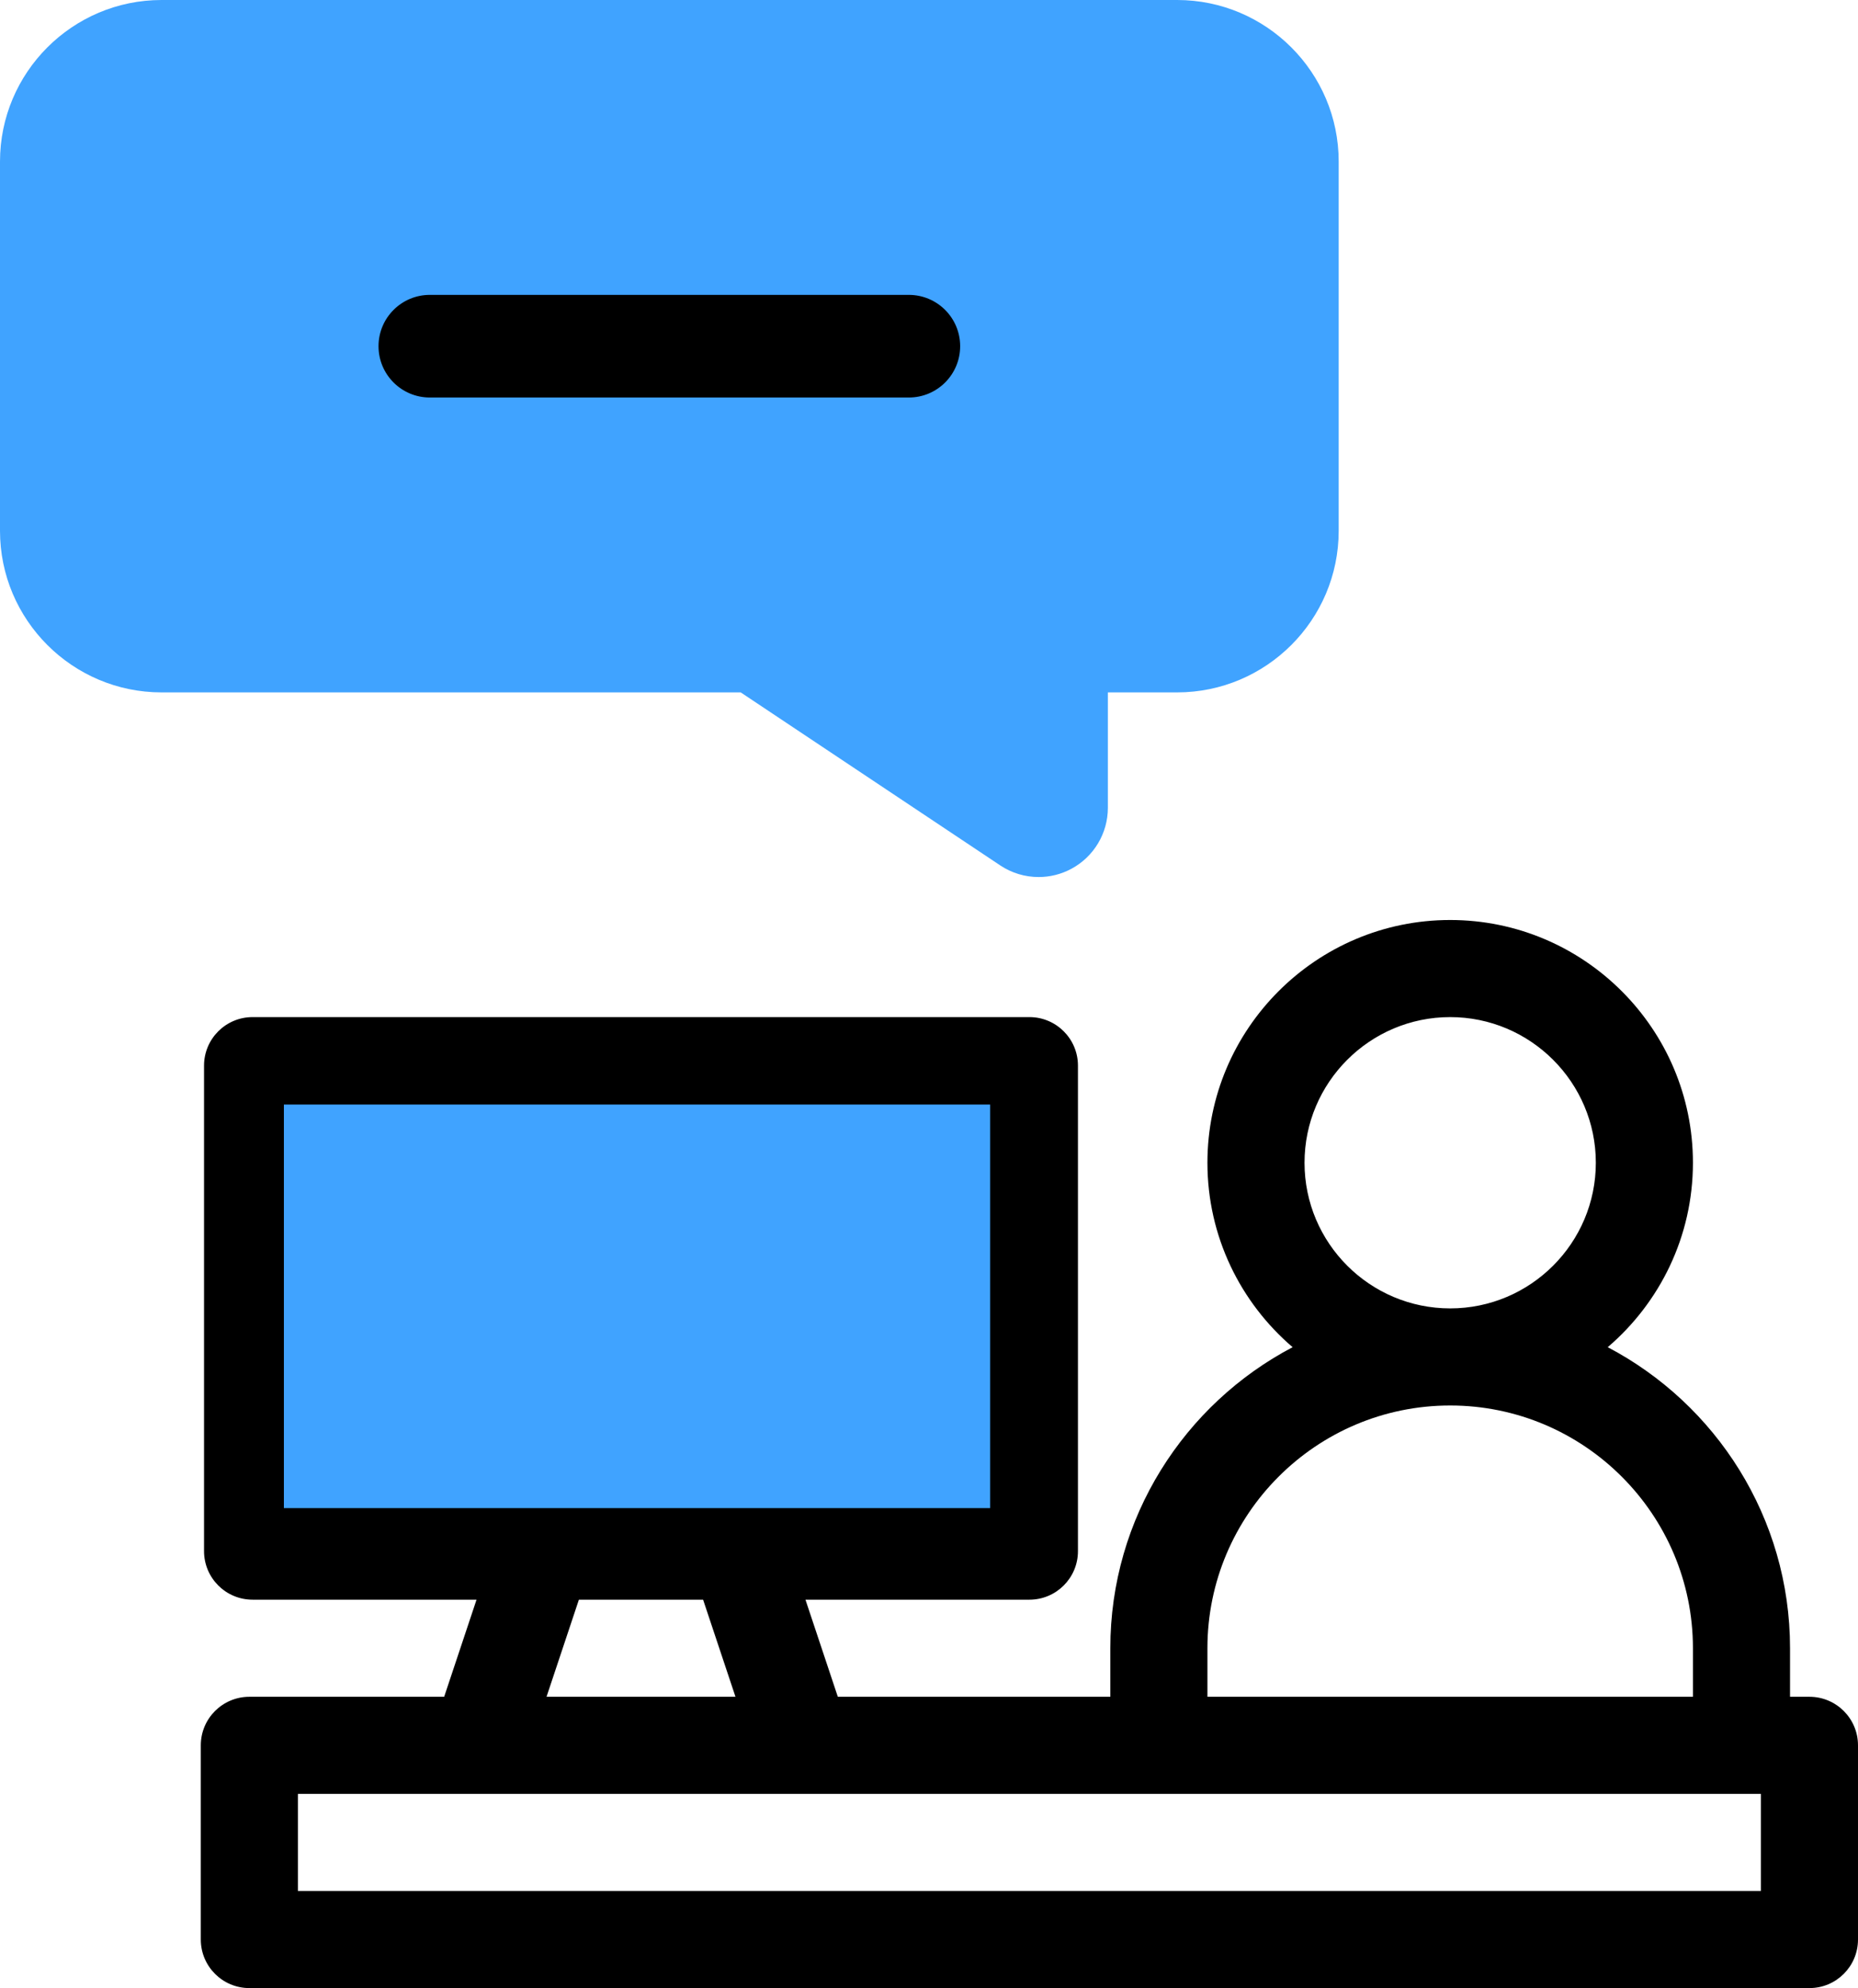 <?xml version="1.0" encoding="utf-8"?>
<!-- Generator: Adobe Illustrator 16.0.0, SVG Export Plug-In . SVG Version: 6.00 Build 0)  -->
<!DOCTYPE svg PUBLIC "-//W3C//DTD SVG 1.1//EN" "http://www.w3.org/Graphics/SVG/1.1/DTD/svg11.dtd">
<svg version="1.1" id="Capa_1" xmlns="http://www.w3.org/2000/svg" xmlns:xlink="http://www.w3.org/1999/xlink" x="0px" y="0px"
	 width="402.5px" height="430.693px" viewBox="81 0 402.5 430.693" enable-background="new 81 0 402.5 430.693"
	 xml:space="preserve">
<path d="M472.983,367.588h-4.207V357.07c0-28.285-16.036-52.892-39.492-65.217c11.284-9.652,18.457-23.979,18.457-39.959
	c0-28.997-23.591-52.588-52.588-52.588s-52.588,23.591-52.588,52.588c0,15.979,7.173,30.307,18.456,39.959
	c-23.455,12.325-39.491,36.932-39.491,65.217v10.518h-59.031l-7.011-21.035H304c5.809,0,10.518-4.709,10.518-10.518V230.859
	c0-5.809-4.709-10.518-10.518-10.518H135.719c-5.809,0-10.518,4.709-10.518,10.518v105.176c0,5.809,4.709,10.518,10.518,10.518
	h48.512l-7.012,21.035h-42.202c-5.809,0-10.518,4.709-10.518,10.518v42.07c0,5.809,4.709,10.518,10.518,10.518h337.965
	c5.808,0,10.518-4.709,10.518-10.518v-42.07C483.5,372.297,478.79,367.588,472.983,367.588z M363.6,251.895
	c0-17.398,14.154-31.553,31.553-31.553c17.397,0,31.553,14.154,31.553,31.553c0,17.397-14.155,31.553-31.553,31.553
	C377.754,283.447,363.6,269.292,363.6,251.895z M342.565,357.07c0-28.997,23.591-52.588,52.588-52.588s52.588,23.591,52.588,52.588
	v10.518H342.565V357.07z M206.405,346.553h26.909l7.012,21.035h-40.933L206.405,346.553z M462.465,409.658h-316.93v-21.035h316.93
	V409.658z"/>
<path fill="#40A3FF" d="M116,150h125.458l56.222,37.481c2.51,1.673,5.411,2.519,8.321,2.519c2.427,0,4.858-0.588,7.076-1.775
	c4.877-2.61,7.923-7.693,7.923-13.225v-25h15c19.299,0,35-15.701,35-35V35c0-19.299-15.701-35-35-35H116C96.701,0,81,15.701,81,35
	v80C81,134.299,96.701,150,116,150z"/>
<path d="M174.118,86.118h103.765C284.023,86.118,289,81.14,289,75s-4.978-11.118-11.117-11.118H174.118
	C167.978,63.882,163,68.86,163,75S167.978,86.118,174.118,86.118z"/>
<rect x="142.5" y="239.286" fill="#40A3FF" width="153" height="87.428"/>
</svg>
